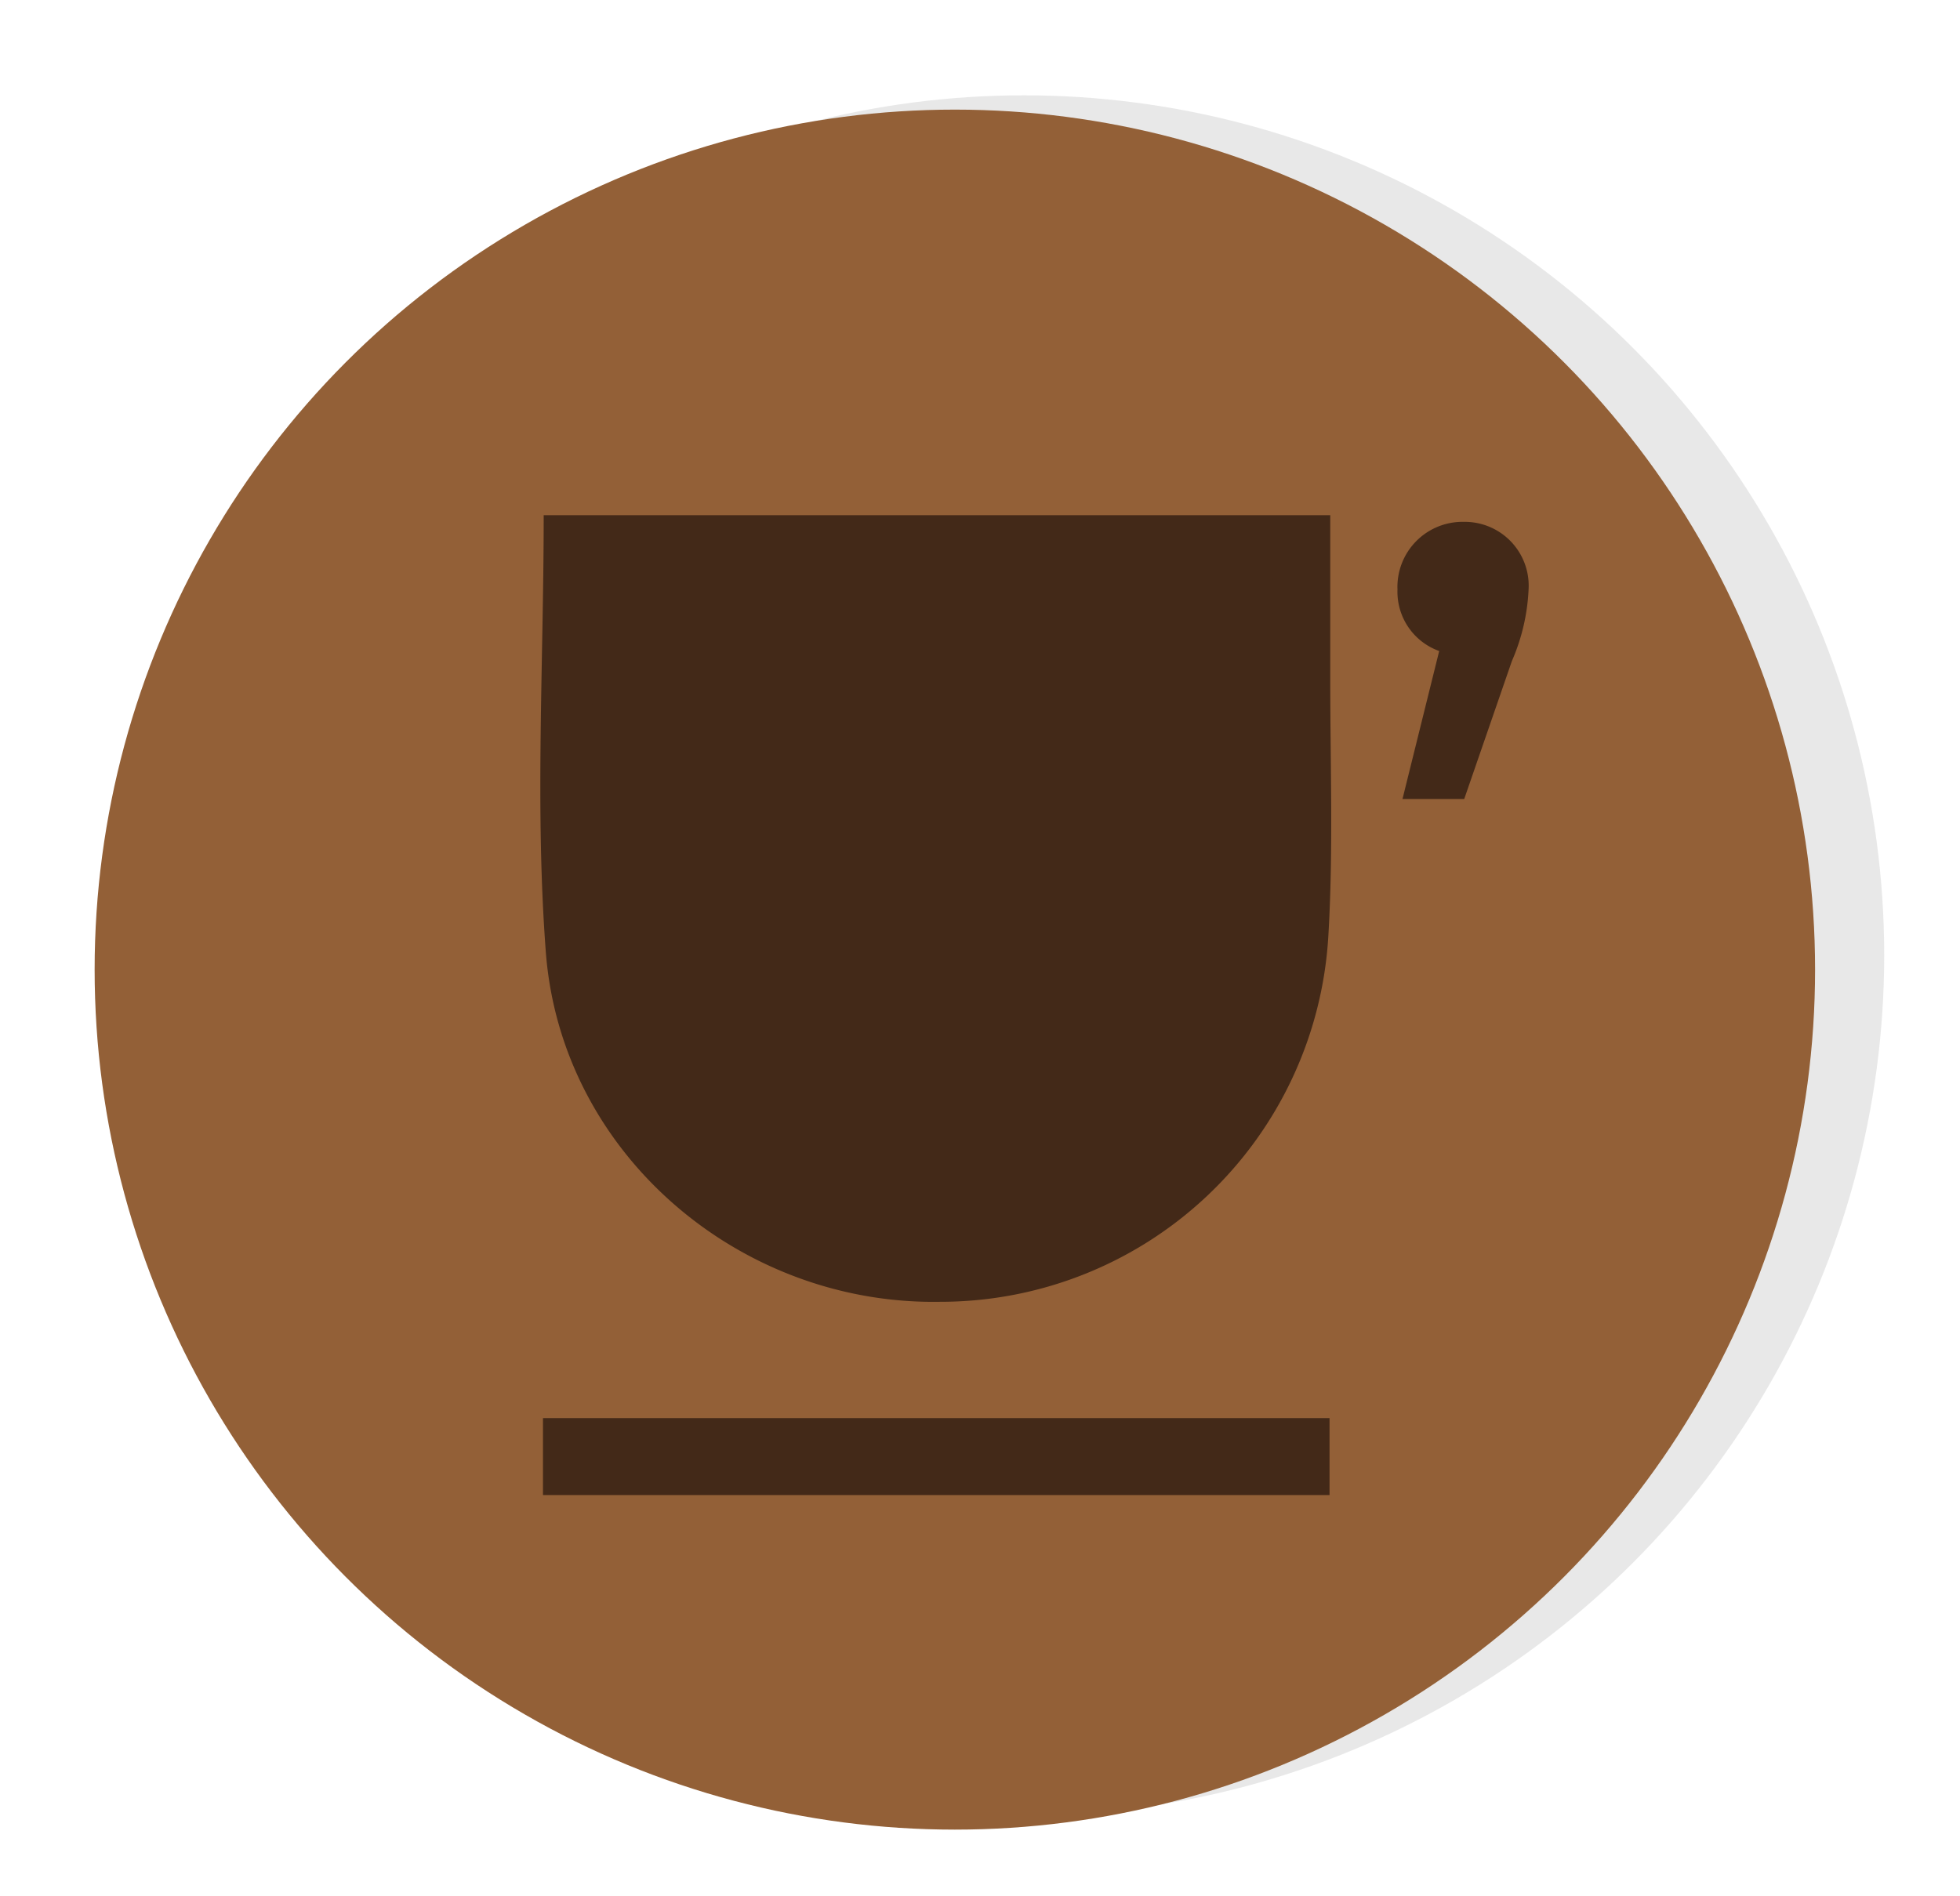 <svg xmlns="http://www.w3.org/2000/svg" viewBox="0 0 82.23 79.58"><defs><style>.cls-1{isolation:isolate;}.cls-2{fill:#1d1d1b;mix-blend-mode:multiply;opacity:0.1;}.cls-3{fill:#936037;}.cls-4{fill:#432918;}</style></defs><g class="cls-1"><g id="Camada_1" data-name="Camada 1"><circle class="cls-2" cx="42.96" cy="40.09" r="36.09"/><circle class="cls-3" cx="40.06" cy="40.69" r="36.09"/><path class="cls-4" d="M22.81,21.62h33c0,2.34,0,4.66,0,7,0,3.55.13,7.11-.08,10.65A16.3,16.3,0,0,1,39.45,54.63c-8.4.15-15.9-6.2-16.55-14.67C22.44,33.91,22.81,27.8,22.81,21.62Zm3.44,3.53c0,4.75-.23,9.3.06,13.82A12.9,12.9,0,0,0,38.29,51c6.49.44,12.76-3.75,13.61-10.07.7-5.14.14-10.45.14-15.81Z"/><path class="cls-4" d="M22.78,62.74V59.51h33v3.23Z"/><path class="cls-4" d="M24.9,23.79H53.39c0,5.93.61,11.79-.16,17.47-.94,7-7.87,11.61-15,11.12A14.25,14.25,0,0,1,25,39.06C24.64,34.07,24.9,29,24.9,23.79Z"/><path class="cls-4" d="M64.13,24.74a8.45,8.45,0,0,1-.7,3l-2,5.79H58.84l1.54-6.21a2.64,2.64,0,0,1-1.75-2.58,2.73,2.73,0,0,1,2.79-2.84A2.68,2.68,0,0,1,64.13,24.74Z"/></g></g></svg>